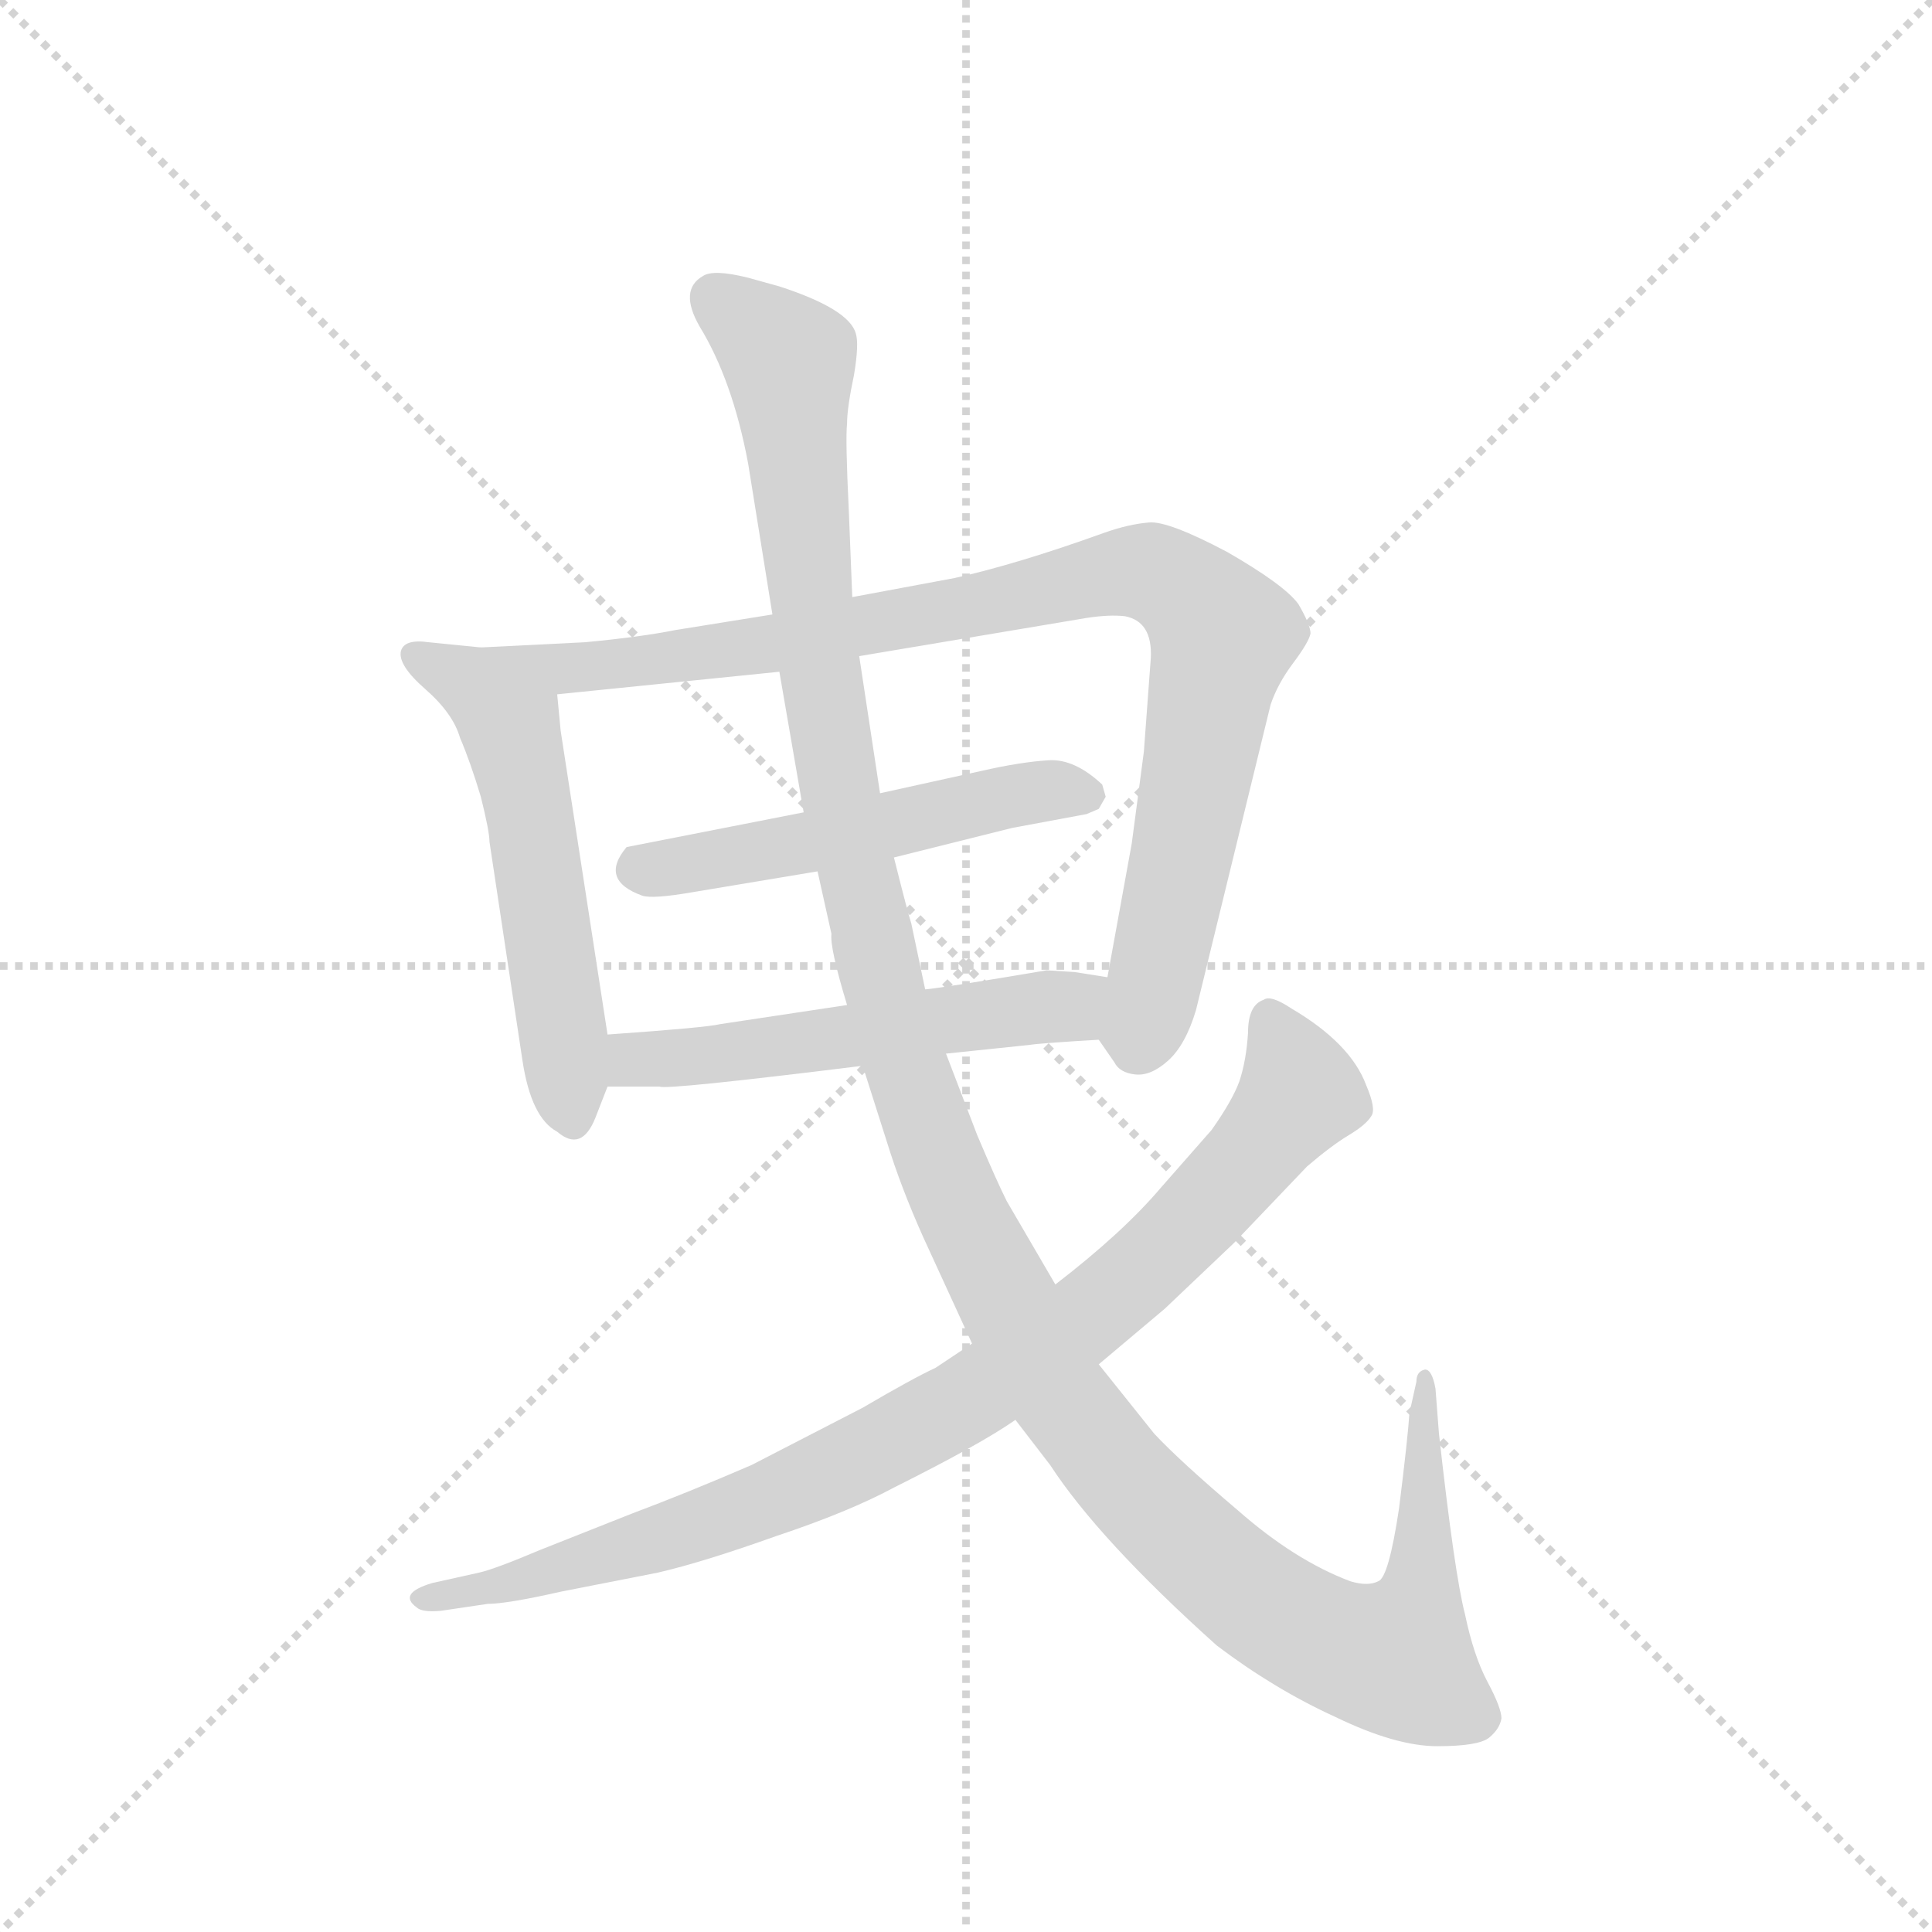 <svg version="1.1" viewBox="0 0 1024 1024" xmlns="http://www.w3.org/2000/svg">
  <g stroke="lightgray" stroke-dasharray="1,1" stroke-width="1" transform="scale(4, 4)">
    <line x1="0" y1="0" x2="256" y2="256"></line>
    <line x1="256" y1="0" x2="0" y2="256"></line>
    <line x1="128" y1="0" x2="128" y2="256"></line>
    <line x1="0" y1="128" x2="256" y2="128"></line>
  </g>
  <g transform="scale(0.92, -0.92) translate(60, -850)">
    <style type="text/css">
      
        @keyframes keyframes0 {
          from {
            stroke: blue;
            stroke-dashoffset: 554;
            stroke-width: 128;
          }
          64% {
            animation-timing-function: step-end;
            stroke: blue;
            stroke-dashoffset: 0;
            stroke-width: 128;
          }
          to {
            stroke: black;
            stroke-width: 1024;
          }
        }
        #make-me-a-hanzi-animation-0 {
          animation: keyframes0 0.701s both;
          animation-delay: 0s;
          animation-timing-function: linear;
        }
      
        @keyframes keyframes1 {
          from {
            stroke: blue;
            stroke-dashoffset: 936;
            stroke-width: 128;
          }
          75% {
            animation-timing-function: step-end;
            stroke: blue;
            stroke-dashoffset: 0;
            stroke-width: 128;
          }
          to {
            stroke: black;
            stroke-width: 1024;
          }
        }
        #make-me-a-hanzi-animation-1 {
          animation: keyframes1 1.012s both;
          animation-delay: 0.701s;
          animation-timing-function: linear;
        }
      
        @keyframes keyframes2 {
          from {
            stroke: blue;
            stroke-dashoffset: 517;
            stroke-width: 128;
          }
          63% {
            animation-timing-function: step-end;
            stroke: blue;
            stroke-dashoffset: 0;
            stroke-width: 128;
          }
          to {
            stroke: black;
            stroke-width: 1024;
          }
        }
        #make-me-a-hanzi-animation-2 {
          animation: keyframes2 0.671s both;
          animation-delay: 1.713s;
          animation-timing-function: linear;
        }
      
        @keyframes keyframes3 {
          from {
            stroke: blue;
            stroke-dashoffset: 539;
            stroke-width: 128;
          }
          64% {
            animation-timing-function: step-end;
            stroke: blue;
            stroke-dashoffset: 0;
            stroke-width: 128;
          }
          to {
            stroke: black;
            stroke-width: 1024;
          }
        }
        #make-me-a-hanzi-animation-3 {
          animation: keyframes3 0.689s both;
          animation-delay: 2.383s;
          animation-timing-function: linear;
        }
      
        @keyframes keyframes4 {
          from {
            stroke: blue;
            stroke-dashoffset: 1349;
            stroke-width: 128;
          }
          81% {
            animation-timing-function: step-end;
            stroke: blue;
            stroke-dashoffset: 0;
            stroke-width: 128;
          }
          to {
            stroke: black;
            stroke-width: 1024;
          }
        }
        #make-me-a-hanzi-animation-4 {
          animation: keyframes4 1.348s both;
          animation-delay: 3.072s;
          animation-timing-function: linear;
        }
      
        @keyframes keyframes5 {
          from {
            stroke: blue;
            stroke-dashoffset: 900;
            stroke-width: 128;
          }
          75% {
            animation-timing-function: step-end;
            stroke: blue;
            stroke-dashoffset: 0;
            stroke-width: 128;
          }
          to {
            stroke: black;
            stroke-width: 1024;
          }
        }
        #make-me-a-hanzi-animation-5 {
          animation: keyframes5 0.982s both;
          animation-delay: 4.42s;
          animation-timing-function: linear;
        }
      
    </style>
    
      <path d="M 290 254 L 263 429 L 261 450 C 259 473 247 474 217 477 L 187 480 Q 173 482 171 475 Q 169 467 185 453 Q 201 439 205 425 Q 211 411 217 391 Q 222 371 222 365 L 241 239 Q 246 206 261 198 Q 275 186 283 206 L 290 224 L 290 254 Z" fill="lightgray"></path>
    
      <path d="M 261 450 L 389 463 L 435 472 L 566 494 Q 579 496 588 495 Q 604 492 603 471 L 599 417 L 592 364 L 578 287 C 573 257 572 253 573 251 L 582 238 Q 585 232 594 231 Q 603 230 613 239 Q 623 248 629 268 L 672 444 Q 676 456 685 468 Q 694 480 695 485 Q 695 490 688 502 Q 680 513 647 532 Q 613 550 602 549 Q 590 548 576 543 Q 526 525 490 517 L 431 506 L 385 496 L 329 487 Q 309 483 277 480 L 217 477 C 187 476 231 447 261 450 Z" fill="lightgray"></path>
    
      <path d="M 339 336 L 411 348 L 455 356 L 523 373 L 566 381 L 573 384 L 577 391 L 575 398 Q 559 413 544 412 Q 528 411 506 406 L 447 393 L 403 382 L 301 362 Q 285 343 310 334 Q 316 332 339 336 Z" fill="lightgray"></path>
    
      <path d="M 428 271 L 355 260 Q 347 258 290 254 C 260 252 260 224 290 224 L 320 224 Q 324 222 437 236 L 485 243 L 533 248 Q 539 249 573 251 C 603 253 608 282 578 287 L 559 290 L 543 291 Q 484 281 473 280 L 428 271 Z" fill="lightgray"></path>
    
      <path d="M 411 348 L 419 312 Q 418 304 428 271 L 437 236 L 451 192 Q 459 166 472 137 L 500 76 L 525 32 L 545 6 Q 573 -37 641 -98 Q 674 -123 709 -139 Q 744 -156 768 -156 Q 792 -156 798 -151 Q 804 -146 805 -140 Q 805 -134 797 -119 Q 789 -104 784 -80 Q 778 -57 769 24 L 767 50 Q 765 61 761 61 Q 756 60 756 54 L 752 36 Q 751 21 746 -19 Q 740 -59 734 -61 Q 728 -64 718 -61 Q 686 -49 653 -20 Q 620 8 605 24 L 573 64 L 548 110 L 520 158 Q 514 170 503 196 L 485 243 L 473 280 L 465 318 Q 463 324 455 356 L 447 393 L 435 472 L 431 506 L 429 556 Q 427 597 428 606 Q 428 615 432 634 Q 435 652 433 658 Q 429 672 389 685 L 371 690 Q 351 695 345 691 Q 331 683 343 662 Q 362 631 371 583 L 385 496 L 389 463 L 403 382 L 411 348 Z" fill="lightgray"></path>
    
      <path d="M 500 76 L 479 62 Q 466 56 437 39 L 373 6 Q 336 -10 304 -22 L 251 -43 Q 225 -54 216 -56 L 189 -62 Q 169 -68 180 -76 Q 183 -79 194 -78 L 221 -74 Q 232 -74 263 -67 L 319 -56 Q 345 -50 387 -35 Q 429 -21 455 -7 Q 505 18 525 32 L 573 64 L 611 96 L 651 134 L 693 178 Q 707 190 717 196 Q 727 202 730 207 Q 733 211 727 225 Q 718 249 684 269 Q 672 277 668 274 Q 659 271 659 255 Q 658 239 654 227 Q 650 216 638 199 L 609 166 Q 587 140 548 110 L 500 76 Z" fill="lightgray"></path>
    
    
      <clipPath id="make-me-a-hanzi-clip-0">
        <path d="M 290 254 L 263 429 L 261 450 C 259 473 247 474 217 477 L 187 480 Q 173 482 171 475 Q 169 467 185 453 Q 201 439 205 425 Q 211 411 217 391 Q 222 371 222 365 L 241 239 Q 246 206 261 198 Q 275 186 283 206 L 290 224 L 290 254 Z"></path>
      </clipPath>
      <path clip-path="url(#make-me-a-hanzi-clip-0)" d="M 179 472 L 208 459 L 234 431 L 270 206" fill="none" id="make-me-a-hanzi-animation-0" stroke-dasharray="426 852" stroke-linecap="round"></path>
    
      <clipPath id="make-me-a-hanzi-clip-1">
        <path d="M 261 450 L 389 463 L 435 472 L 566 494 Q 579 496 588 495 Q 604 492 603 471 L 599 417 L 592 364 L 578 287 C 573 257 572 253 573 251 L 582 238 Q 585 232 594 231 Q 603 230 613 239 Q 623 248 629 268 L 672 444 Q 676 456 685 468 Q 694 480 695 485 Q 695 490 688 502 Q 680 513 647 532 Q 613 550 602 549 Q 590 548 576 543 Q 526 525 490 517 L 431 506 L 385 496 L 329 487 Q 309 483 277 480 L 217 477 C 187 476 231 447 261 450 Z"></path>
      </clipPath>
      <path clip-path="url(#make-me-a-hanzi-clip-1)" d="M 225 477 L 281 465 L 381 479 L 590 521 L 625 508 L 644 484 L 596 248" fill="none" id="make-me-a-hanzi-animation-1" stroke-dasharray="808 1616" stroke-linecap="round"></path>
    
      <clipPath id="make-me-a-hanzi-clip-2">
        <path d="M 339 336 L 411 348 L 455 356 L 523 373 L 566 381 L 573 384 L 577 391 L 575 398 Q 559 413 544 412 Q 528 411 506 406 L 447 393 L 403 382 L 301 362 Q 285 343 310 334 Q 316 332 339 336 Z"></path>
      </clipPath>
      <path clip-path="url(#make-me-a-hanzi-clip-2)" d="M 310 350 L 516 391 L 567 392" fill="none" id="make-me-a-hanzi-animation-2" stroke-dasharray="389 778" stroke-linecap="round"></path>
    
      <clipPath id="make-me-a-hanzi-clip-3">
        <path d="M 428 271 L 355 260 Q 347 258 290 254 C 260 252 260 224 290 224 L 320 224 Q 324 222 437 236 L 485 243 L 533 248 Q 539 249 573 251 C 603 253 608 282 578 287 L 559 290 L 543 291 Q 484 281 473 280 L 428 271 Z"></path>
      </clipPath>
      <path clip-path="url(#make-me-a-hanzi-clip-3)" d="M 298 232 L 306 240 L 422 250 L 554 270 L 572 282" fill="none" id="make-me-a-hanzi-animation-3" stroke-dasharray="411 822" stroke-linecap="round"></path>
    
      <clipPath id="make-me-a-hanzi-clip-4">
        <path d="M 411 348 L 419 312 Q 418 304 428 271 L 437 236 L 451 192 Q 459 166 472 137 L 500 76 L 525 32 L 545 6 Q 573 -37 641 -98 Q 674 -123 709 -139 Q 744 -156 768 -156 Q 792 -156 798 -151 Q 804 -146 805 -140 Q 805 -134 797 -119 Q 789 -104 784 -80 Q 778 -57 769 24 L 767 50 Q 765 61 761 61 Q 756 60 756 54 L 752 36 Q 751 21 746 -19 Q 740 -59 734 -61 Q 728 -64 718 -61 Q 686 -49 653 -20 Q 620 8 605 24 L 573 64 L 548 110 L 520 158 Q 514 170 503 196 L 485 243 L 473 280 L 465 318 Q 463 324 455 356 L 447 393 L 435 472 L 431 506 L 429 556 Q 427 597 428 606 Q 428 615 432 634 Q 435 652 433 658 Q 429 672 389 685 L 371 690 Q 351 695 345 691 Q 331 683 343 662 Q 362 631 371 583 L 385 496 L 389 463 L 403 382 L 411 348 Z"></path>
      </clipPath>
      <path clip-path="url(#make-me-a-hanzi-clip-4)" d="M 352 678 L 395 642 L 411 471 L 451 271 L 489 163 L 551 45 L 587 -1 L 656 -67 L 706 -96 L 744 -105 L 759 -59 L 762 55" fill="none" id="make-me-a-hanzi-animation-4" stroke-dasharray="1221 2442" stroke-linecap="round"></path>
    
      <clipPath id="make-me-a-hanzi-clip-5">
        <path d="M 500 76 L 479 62 Q 466 56 437 39 L 373 6 Q 336 -10 304 -22 L 251 -43 Q 225 -54 216 -56 L 189 -62 Q 169 -68 180 -76 Q 183 -79 194 -78 L 221 -74 Q 232 -74 263 -67 L 319 -56 Q 345 -50 387 -35 Q 429 -21 455 -7 Q 505 18 525 32 L 573 64 L 611 96 L 651 134 L 693 178 Q 707 190 717 196 Q 727 202 730 207 Q 733 211 727 225 Q 718 249 684 269 Q 672 277 668 274 Q 659 271 659 255 Q 658 239 654 227 Q 650 216 638 199 L 609 166 Q 587 140 548 110 L 500 76 Z"></path>
      </clipPath>
      <path clip-path="url(#make-me-a-hanzi-clip-5)" d="M 671 264 L 689 220 L 619 138 L 553 81 L 467 26 L 388 -12 L 267 -53 L 185 -69" fill="none" id="make-me-a-hanzi-animation-5" stroke-dasharray="772 1544" stroke-linecap="round"></path>
    
  </g>
</svg>
